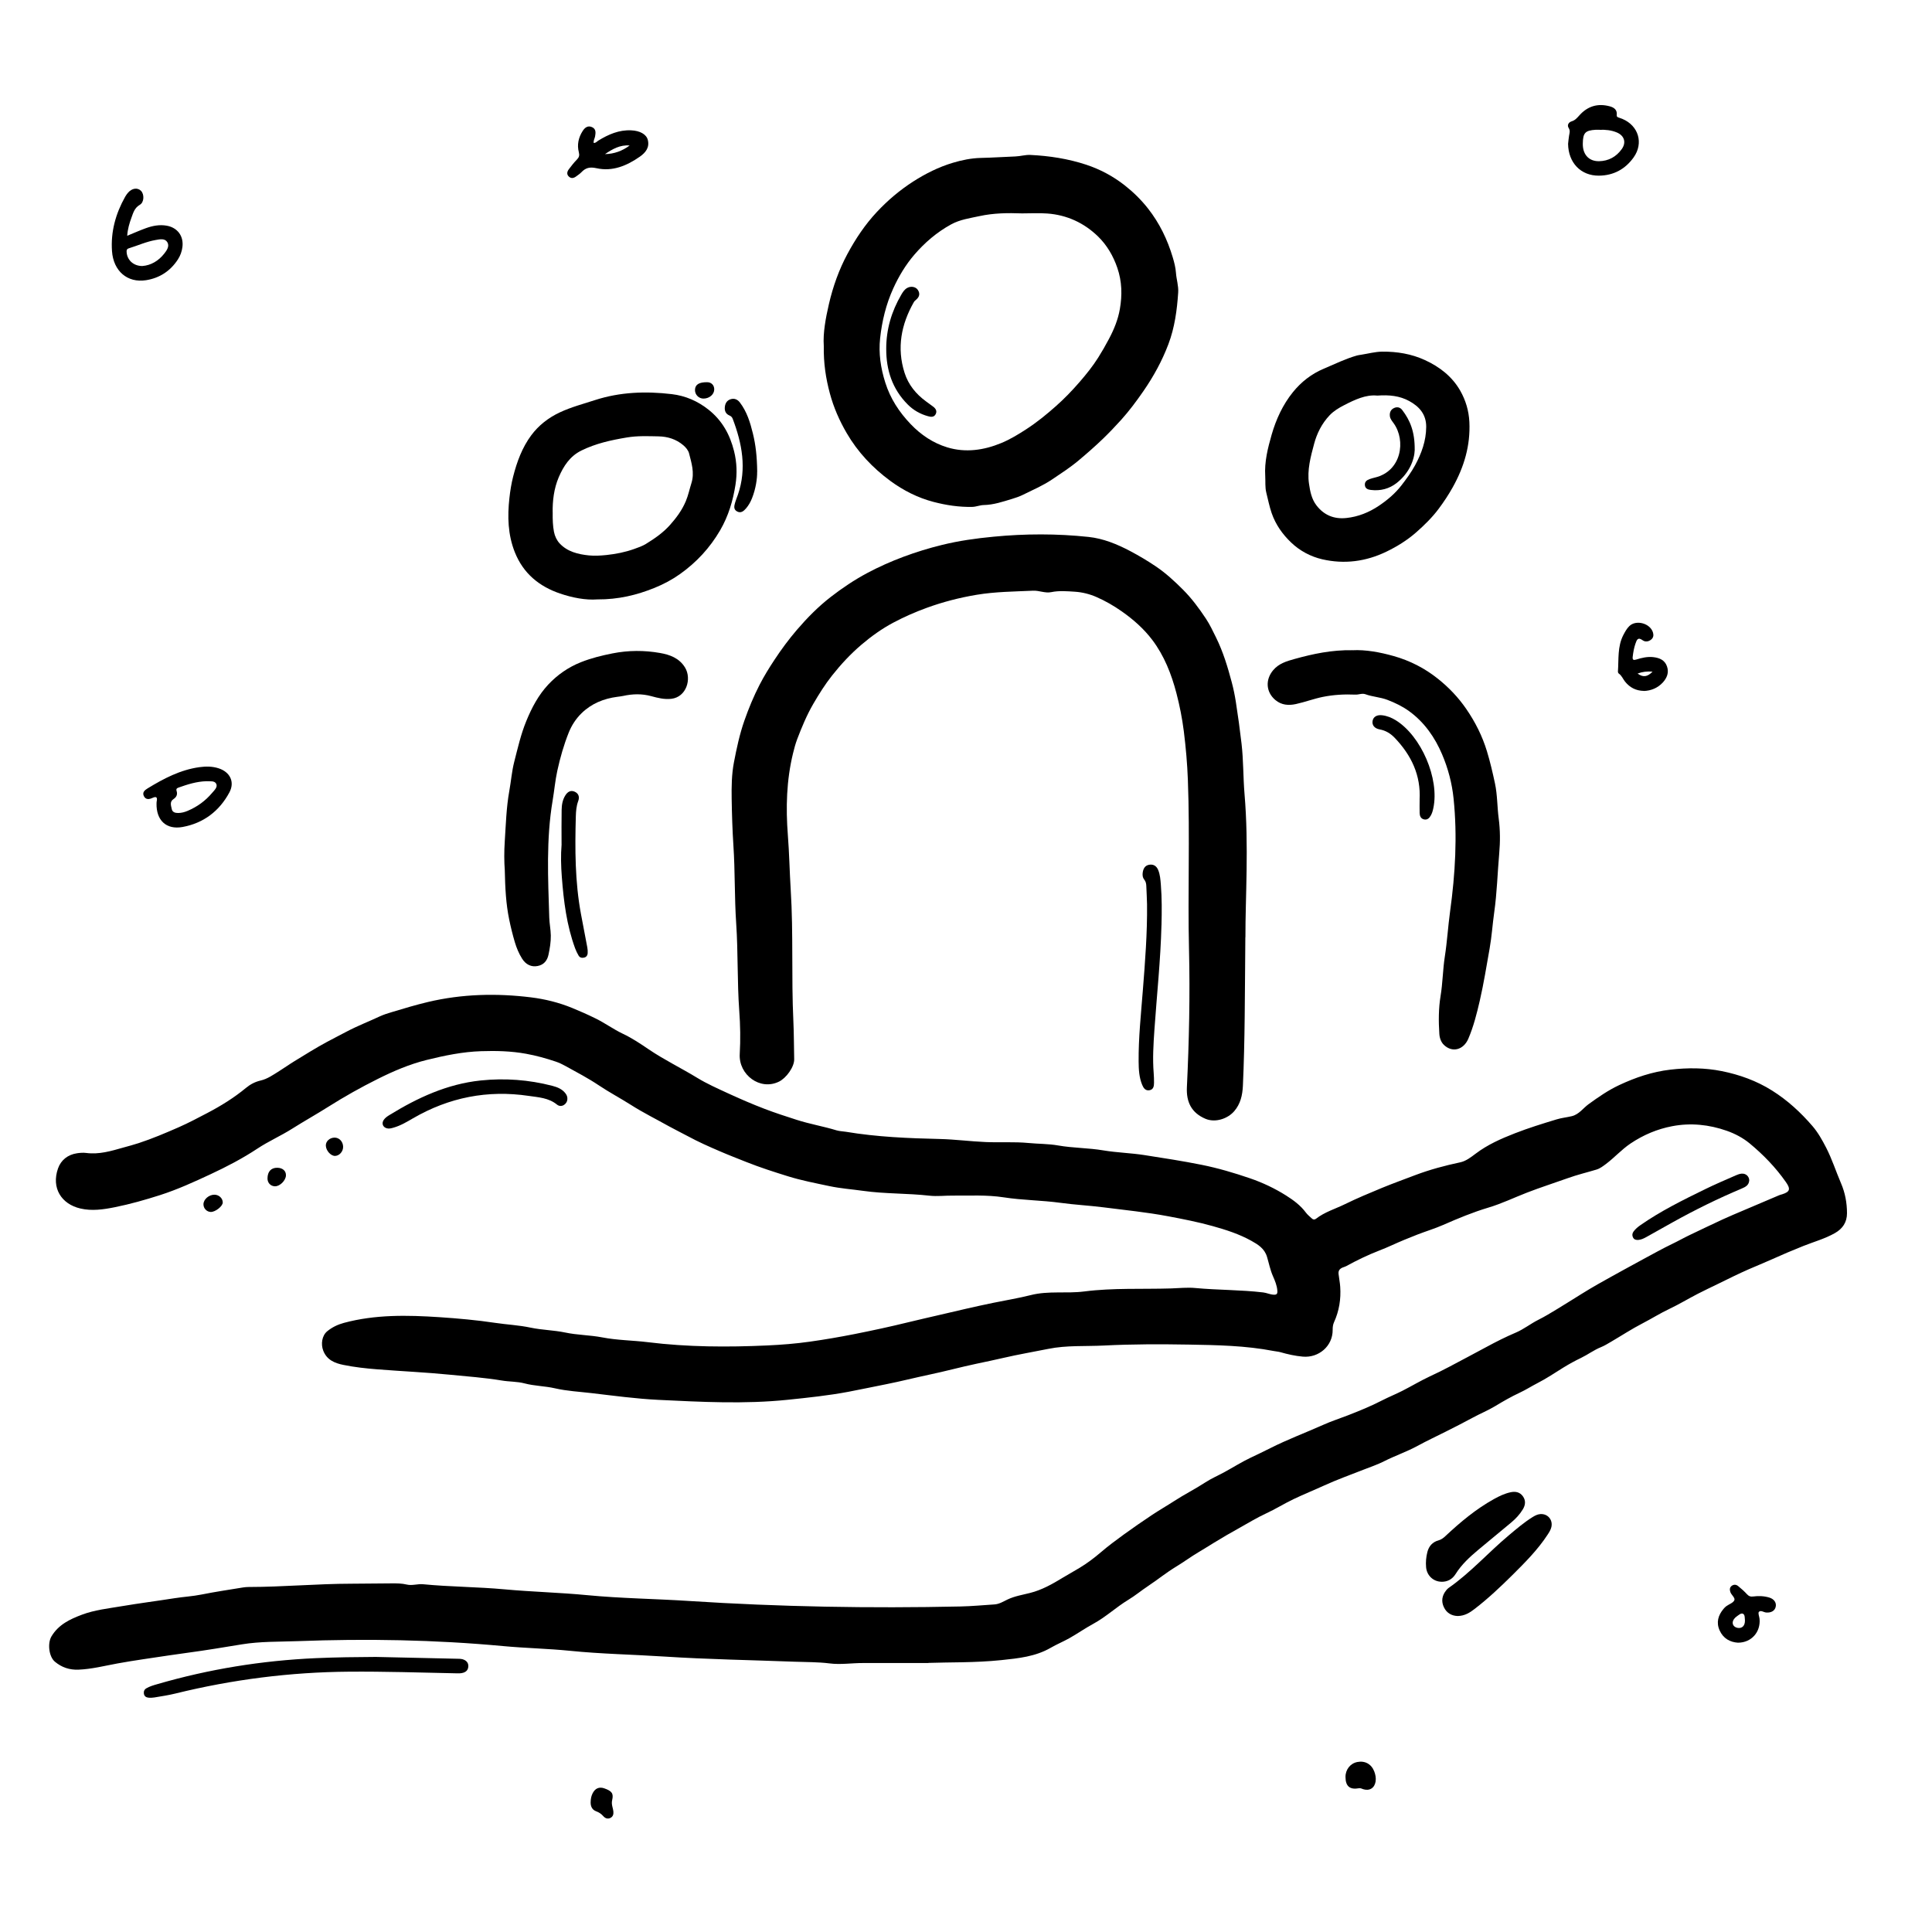 <?xml version="1.0" encoding="UTF-8"?><svg id="Layer_1" xmlns="http://www.w3.org/2000/svg" viewBox="0 0 512 512"><defs><style>.cls-1{stroke-width:0px;}</style></defs><path class="cls-1" d="m386.29,428.26c-1.53-.05-2.88-.74-3.63-2.3-.77-1.6-.52-3.13.6-4.51.18-.22.38-.45.61-.61,5.85-4.07,10.57-9.44,16-13.98,2.02-1.69,4.02-3.41,6.27-4.81.63-.39,1.28-.74,2.05-.8,1.97-.15,3.39,1.52,2.94,3.44-.17.74-.57,1.36-.98,1.99-2.61,4-5.96,7.36-9.32,10.7-3.19,3.16-6.46,6.25-10.02,8.99-1.28.99-2.63,1.86-4.51,1.89Z"/><path class="cls-1" d="m382.03,419.18c-2.15-.02-3.9-1.62-4.1-3.84-.12-1.36,0-2.72.34-4.04.39-1.53,1.34-2.64,2.91-3.07.75-.21,1.31-.62,1.86-1.14,3.97-3.72,8.13-7.2,12.92-9.85,1.37-.76,2.78-1.43,4.32-1.77,1.3-.29,2.49-.08,3.31,1.07.81,1.14.66,2.34-.04,3.48-.82,1.35-1.9,2.49-3.1,3.49-2.9,2.43-5.84,4.82-8.74,7.25-2.24,1.88-4.38,3.85-5.96,6.37-.91,1.45-2.22,2.07-3.72,2.06Z"/><path class="cls-1" d="m246.02,440.72c-6.94,0-12.14.02-17.34,0-2.95-.01-5.91.48-8.85.1-3.08-.39-6.16-.33-9.25-.45-11.53-.44-23.08-.62-34.59-1.37-8.31-.54-16.65-.68-24.93-1.52-5.9-.59-11.82-.7-17.71-1.25-18.13-1.69-36.31-2-54.49-1.31-4.92.18-9.89.05-14.77.85-4.77.78-9.53,1.58-14.32,2.22-1.64.22-3.3.45-4.94.7-4.57.7-9.15,1.31-13.69,2.14-3.44.63-6.84,1.51-10.36,1.65-2.35.09-4.41-.59-6.22-2.1-1.61-1.33-2.02-4.9-.91-6.74,1.87-3.12,4.88-4.53,8.07-5.73,3.38-1.27,6.95-1.64,10.48-2.24,4.68-.79,9.39-1.39,14.08-2.13,2.37-.37,4.77-.5,7.11-.97,3.64-.73,7.31-1.27,10.97-1.87.51-.08,1.03-.13,1.54-.13,9.09-.01,18.15-.86,27.25-.87,3.59,0,7.19-.09,10.79-.09,1.28,0,2.56,0,3.84.31,1.43.35,2.9-.22,4.34-.08,7.18.7,14.41.69,21.58,1.35,7.28.67,14.6.84,21.87,1.54,9.03.87,18.08.96,27.12,1.55,23.93,1.55,47.89,1.97,71.86,1.45,2.98-.06,5.98-.35,8.97-.54,1.3-.08,2.36-.77,3.45-1.29,1.92-.92,3.99-1.24,5.99-1.75,3.18-.8,5.9-2.35,8.64-4.02,1.51-.92,3.08-1.76,4.59-2.69,1.95-1.19,3.78-2.56,5.53-4.06,1.94-1.66,3.99-3.19,6.06-4.69,2.45-1.78,4.95-3.5,7.47-5.18,1.93-1.29,3.95-2.44,5.89-3.7,2.69-1.75,5.56-3.18,8.25-4.94,1.62-1.06,3.43-1.83,5.14-2.77,2.29-1.25,4.5-2.65,6.85-3.77,1.75-.83,3.5-1.66,5.23-2.54,4.6-2.33,9.44-4.13,14.14-6.23,2.09-.94,4.29-1.64,6.42-2.47,3.08-1.2,6.14-2.44,9.08-3.96,1.77-.91,3.62-1.65,5.39-2.55,2.44-1.24,4.8-2.66,7.27-3.82,1.77-.82,3.52-1.67,5.24-2.59,3.24-1.73,6.5-3.43,9.72-5.18,2.55-1.38,5.15-2.7,7.84-3.84,2.1-.89,3.93-2.37,5.99-3.4,1.73-.86,3.37-1.88,5.03-2.88,2.16-1.3,4.28-2.66,6.42-3.98,1.4-.86,2.79-1.71,4.22-2.52,2.31-1.31,4.64-2.59,6.96-3.87,1.74-.96,3.49-1.92,5.24-2.86,2.52-1.35,5.02-2.76,7.6-4,1.57-.75,3.08-1.61,4.65-2.36,2.9-1.38,5.79-2.78,8.7-4.12,1.85-.85,3.73-1.63,5.61-2.43,3.11-1.33,6.22-2.65,9.34-3.97.27-.12.57-.18.85-.27,2.05-.65,2.24-1.4.98-3.2-2.72-3.89-5.99-7.27-9.63-10.28-1.79-1.48-3.88-2.57-6.06-3.34-4.69-1.65-9.56-2.15-14.44-1.22-3.96.75-7.65,2.3-11.06,4.59-2.38,1.6-4.26,3.74-6.53,5.44-.78.58-1.56,1.19-2.5,1.47-2.52.76-5.09,1.37-7.56,2.26-3.62,1.3-7.29,2.46-10.89,3.86-3.4,1.32-6.68,2.91-10.2,3.96-4.09,1.22-8.06,2.87-11.98,4.59-2.21.97-4.55,1.67-6.82,2.55-2.29.89-4.55,1.82-6.79,2.84-1.07.49-2.17.95-3.28,1.38-3.04,1.18-5.97,2.59-8.82,4.16-.3.16-.64.23-.96.37-.73.32-1.14.79-1.05,1.68.12,1.15.37,2.29.44,3.43.22,3.24-.28,6.39-1.64,9.37-.29.63-.37,1.33-.36,2.02.04,4.31-3.7,7.48-7.92,7.1-2.03-.18-3.99-.62-5.94-1.18-.57-.16-1.18-.19-1.77-.31-7.45-1.44-15-1.57-22.56-1.7-7.48-.13-14.96-.13-22.43.25-4.92.25-9.89-.1-14.76.89-3.96.8-7.95,1.47-11.9,2.39-2.36.55-4.76,1.05-7.14,1.55-4.21.89-8.37,2.03-12.58,2.91-3.76.79-7.48,1.75-11.26,2.5-3.34.66-6.68,1.37-10.03,2.01-5.35,1.01-10.74,1.57-16.15,2.13-11.42,1.18-22.82.57-34.22.02-5.95-.29-11.86-1.1-17.76-1.79-3.23-.38-6.51-.54-9.67-1.27-2.68-.62-5.42-.6-8.09-1.31-1.94-.51-4.03-.42-6.03-.76-4.53-.75-9.11-1.08-13.67-1.53-6.42-.64-12.86-.92-19.29-1.43-3.03-.24-6.07-.57-9.03-1.18-2.21-.45-4.35-1.28-5.31-3.78-.66-1.72-.36-3.98,1.08-5.15,1.29-1.05,2.75-1.75,4.36-2.19,8.36-2.26,16.88-2.08,25.39-1.52,4.92.33,9.84.77,14.71,1.5,3.14.47,6.32.61,9.41,1.27,3.04.64,6.14.66,9.15,1.29,3.25.69,6.58.67,9.81,1.29,4.02.78,8.11.78,12.15,1.28,10.52,1.3,21.08,1.34,31.63.86,3.75-.17,7.53-.47,11.26-1,3.97-.56,7.93-1.24,11.87-2.02,4.72-.94,9.44-1.95,14.11-3.1,2.86-.7,5.72-1.34,8.58-2.01,4.68-1.1,9.36-2.2,14.08-3.17,3.3-.68,6.65-1.22,9.9-2.04,4.71-1.2,9.49-.36,14.2-.97,7.64-.98,15.34-.56,23.01-.8,2.14-.07,4.28-.31,6.41-.11,5.99.56,12.01.46,17.99,1.17.94.11,1.79.55,2.75.6.85.05,1.05-.24,1-1.03-.09-1.39-.64-2.69-1.17-3.89-.73-1.66-1.06-3.41-1.57-5.11-.67-2.23-2.4-3.27-4.15-4.25-3.22-1.79-6.7-2.91-10.25-3.9-3.9-1.09-7.86-1.86-11.83-2.61-5.69-1.07-11.43-1.64-17.16-2.37-3.79-.48-7.6-.67-11.37-1.19-4.99-.68-10.06-.68-15-1.45-4.55-.7-9.05-.42-13.56-.46-2.04-.02-4.11.25-6.14.02-5.85-.66-11.76-.46-17.58-1.28-2.97-.42-5.97-.63-8.9-1.25-3.71-.79-7.46-1.5-11.07-2.63-3.67-1.14-7.34-2.32-10.94-3.75-2.36-.94-4.75-1.86-7.08-2.87-2.87-1.23-5.73-2.5-8.49-4-1.63-.88-3.3-1.68-4.92-2.58-3.39-1.9-6.87-3.62-10.15-5.71-2.81-1.78-5.76-3.34-8.52-5.19-2.84-1.9-5.85-3.47-8.82-5.11-.8-.45-1.68-.86-2.53-1.15-2.58-.87-5.2-1.6-7.91-2.09-3.96-.72-7.92-.81-11.91-.68-4.89.16-9.68,1.15-14.41,2.32-4.53,1.12-8.84,2.97-13,5.05-4.45,2.22-8.8,4.66-13.01,7.32-3.18,2.01-6.46,3.84-9.64,5.85-3,1.9-6.26,3.32-9.22,5.28-3.94,2.61-8.13,4.79-12.42,6.79-4.38,2.04-8.76,4.05-13.38,5.53-3.94,1.26-7.88,2.38-11.94,3.2-3.08.62-6.14,1.06-9.17.35-5.04-1.17-7.74-5.44-5.93-10.61.77-2.21,2.59-3.67,5.04-4.03.8-.12,1.64-.18,2.44-.08,3.41.45,6.59-.51,9.79-1.42,1.35-.38,2.71-.73,4.05-1.17,3.67-1.2,7.22-2.71,10.75-4.26,2.56-1.13,5.02-2.44,7.49-3.73,3.63-1.9,7.11-4.06,10.28-6.68,1.11-.92,2.37-1.59,3.83-1.93,1.84-.42,3.37-1.53,4.95-2.51,1.35-.84,2.64-1.77,4-2.6,2.87-1.75,5.72-3.55,8.68-5.14,1.71-.92,3.45-1.8,5.17-2.71,2.85-1.51,5.85-2.66,8.77-4.03,1.04-.48,2.15-.83,3.23-1.15,3.17-.96,6.35-1.91,9.58-2.68,9.06-2.14,18.19-2.35,27.34-1.22,3.69.46,7.33,1.36,10.84,2.79,2.13.87,4.22,1.8,6.27,2.81,2.46,1.21,4.7,2.86,7.17,4.03,2.46,1.16,4.69,2.66,6.9,4.16,4.14,2.8,8.64,4.97,12.89,7.57,2.56,1.56,5.33,2.78,8.07,4.05,3.21,1.48,6.45,2.88,9.74,4.14,2.78,1.06,5.61,1.98,8.45,2.89,3.49,1.13,7.11,1.73,10.61,2.8.79.24,1.66.24,2.49.38,8.23,1.38,16.55,1.72,24.88,1.91,4.07.1,8.09.64,12.15.81,3.78.16,7.56-.11,11.34.25,2.61.25,5.26.2,7.83.65,3.99.7,8.05.64,12.01,1.31,3.61.6,7.25.68,10.85,1.24,5.07.79,10.15,1.57,15.18,2.58,4.34.87,8.6,2.13,12.78,3.56,3.37,1.15,6.61,2.68,9.62,4.58,1.93,1.22,3.83,2.61,5.24,4.52.44.6,1.07,1.08,1.62,1.6.33.31.72.3,1.06.04,2.3-1.8,5.11-2.61,7.68-3.87,3.18-1.56,6.46-2.93,9.75-4.29,2.94-1.21,5.94-2.29,8.91-3.42,3.87-1.46,7.85-2.52,11.89-3.38,1.52-.32,2.83-1.35,4.08-2.29,3.17-2.4,6.71-3.96,10.4-5.4,3.64-1.42,7.34-2.56,11.06-3.69,1.31-.4,2.69-.53,4.02-.85,1.92-.46,2.99-2.13,4.49-3.21,2.57-1.86,5.16-3.66,8.06-5.02,4.34-2.04,8.83-3.55,13.59-4.1,4.54-.53,9.12-.51,13.61.39,4.71.95,9.19,2.55,13.34,5.16,4.1,2.58,7.57,5.78,10.69,9.4,1.48,1.72,2.58,3.7,3.63,5.73,1.56,3.04,2.59,6.29,3.93,9.41,1.09,2.52,1.59,5.2,1.59,7.96,0,2.4-1.15,4.1-3.19,5.26-2.64,1.5-5.55,2.3-8.35,3.41-2.86,1.14-5.69,2.34-8.5,3.61-1.97.89-3.99,1.69-5.97,2.56-2.78,1.22-5.49,2.57-8.22,3.91-1.78.87-3.58,1.71-5.34,2.62-2.51,1.3-4.94,2.77-7.49,3.98-2.45,1.16-4.73,2.6-7.13,3.84-2.85,1.47-5.54,3.24-8.31,4.86-.88.51-1.75,1.06-2.69,1.44-1.87.75-3.47,1.97-5.25,2.83-1.63.78-3.19,1.64-4.72,2.58-2.26,1.4-4.47,2.9-6.84,4.11-1.6.82-3.11,1.8-4.75,2.56-2.21,1.03-4.34,2.25-6.42,3.51-1.93,1.17-4.01,2.01-5.99,3.09-2.33,1.27-4.71,2.46-7.07,3.66-2.53,1.28-5.1,2.47-7.59,3.83-2.86,1.56-5.95,2.6-8.85,4.07-1.77.9-3.68,1.53-5.53,2.26-3.47,1.36-6.97,2.62-10.37,4.17-2.69,1.23-5.44,2.34-8.1,3.61-2.47,1.18-4.81,2.65-7.3,3.8-2.42,1.12-4.68,2.51-7,3.8-2.28,1.26-4.53,2.57-6.75,3.93-1.33.81-2.65,1.66-4,2.45-2.05,1.21-3.98,2.64-6.02,3.88-2.6,1.57-4.96,3.49-7.48,5.17-1.78,1.18-3.44,2.57-5.27,3.67-3.2,1.94-5.93,4.54-9.25,6.34-2.18,1.18-4.24,2.64-6.41,3.85-1.58.88-3.27,1.58-4.85,2.49-4.06,2.35-8.54,2.8-13.11,3.28-7.02.73-14.06.54-19.35.74Z"/><path class="cls-1" d="m330.03,248.37c-.14,15.42-.1,27.41-.65,39.39-.12,2.5-.64,4.81-2.32,6.74-1.71,1.97-4.99,3.11-7.63,1.98-3.73-1.6-5.08-4.49-4.89-8.37.58-12.15.85-24.32.56-36.47-.36-14.98.27-29.97-.3-44.94-.16-4.32-.54-8.65-1.08-12.94-.43-3.38-1.09-6.74-1.95-10.04-1.33-5.07-3.23-9.95-6.43-14.17-2.24-2.95-5-5.38-8.06-7.53-2.13-1.5-4.37-2.78-6.72-3.81-1.78-.78-3.74-1.27-5.69-1.4-2.08-.13-4.18-.32-6.27.11-1.63.34-3.21-.46-4.83-.38-5,.23-10.04.26-14.98,1.09-4.48.75-8.89,1.88-13.19,3.45-3.05,1.11-6.01,2.41-8.85,3.92-3.03,1.61-5.84,3.62-8.48,5.87-2.86,2.44-5.41,5.18-7.73,8.11-1.88,2.37-3.49,4.94-5.02,7.57-1.73,2.99-3.04,6.15-4.26,9.35-.46,1.22-.8,2.51-1.11,3.78-1.73,7.12-1.92,14.37-1.36,21.62.38,4.83.46,9.67.76,14.5.73,11.58.15,23.18.7,34.76.16,3.38.14,6.76.22,10.14.05,2.04-2.1,4.99-4.01,5.93-5.05,2.5-10.74-1.83-10.42-7.3.22-3.83.15-7.66-.13-11.46-.56-7.71-.29-15.45-.81-23.14-.47-6.9-.28-13.81-.74-20.69-.27-4.11-.39-8.22-.46-12.33-.05-3.23-.01-6.47.59-9.63.72-3.75,1.51-7.5,2.79-11.14,1.14-3.25,2.45-6.42,4.02-9.47,1.17-2.27,2.52-4.46,3.94-6.61,1.83-2.78,3.8-5.44,5.96-7.96,2.72-3.17,5.65-6.14,8.95-8.7,3.05-2.37,6.26-4.52,9.69-6.35,3.11-1.66,6.3-3.07,9.59-4.3,3.35-1.25,6.73-2.29,10.21-3.14,4.5-1.11,9.04-1.74,13.65-2.18,8.41-.81,16.81-.83,25.18.06,3.9.41,7.59,1.92,11.12,3.79,2.32,1.23,4.56,2.56,6.73,4.03,2.63,1.77,4.94,3.91,7.17,6.14,2.33,2.33,4.29,4.98,6.1,7.71,1.04,1.57,1.85,3.31,2.69,5.01,1.87,3.79,3.08,7.81,4.16,11.88.45,1.69.8,3.42,1.07,5.14.58,3.68,1.08,7.37,1.51,11.07.52,4.45.42,8.91.79,13.34,1.18,13.81.21,27.62.24,37.99Z"/><path class="cls-1" d="m218.31,91.66c-.23-3.39.48-7.28,1.37-11.12,1.07-4.61,2.66-9.09,4.9-13.25,2.15-4,4.69-7.8,7.8-11.12,2.87-3.07,6.07-5.78,9.63-8.07,3.3-2.11,6.77-3.84,10.5-4.96,2.4-.72,4.88-1.23,7.44-1.29,3.05-.06,6.09-.28,9.14-.39,1.33-.05,2.61-.46,3.96-.4,5.04.24,10.01,1.01,14.78,2.58,3.68,1.21,7.15,3.06,10.22,5.47,2.28,1.79,4.35,3.82,6.18,6.14,3.06,3.9,5.14,8.21,6.55,12.92.41,1.37.76,2.73.86,4.13.12,1.75.71,3.44.59,5.22-.31,4.67-.93,9.29-2.59,13.68-1.67,4.43-3.95,8.58-6.64,12.47-1.82,2.63-3.74,5.21-5.87,7.58-1.56,1.73-3.18,3.43-4.87,5.06-2.06,1.98-4.21,3.86-6.39,5.69-2.23,1.88-4.68,3.45-7.09,5.08-2.42,1.63-5.12,2.76-7.72,4.06-.9.45-1.9.78-2.85,1.07-2.45.74-4.89,1.58-7.5,1.63-1.04.02-1.98.46-3.03.49-3.51.08-6.96-.45-10.29-1.32-4.14-1.08-8-3.03-11.45-5.57-4.69-3.45-8.64-7.64-11.58-12.7-1.92-3.3-3.44-6.76-4.44-10.49-1.06-3.95-1.69-7.93-1.61-12.61Zm52.52-35.11c-3.77-.14-7.55-.09-11.25.72-2.56.56-5.15.9-7.53,2.2-3.78,2.07-6.98,4.82-9.75,8.04-2.3,2.68-4.13,5.73-5.59,8.95-1.9,4.18-2.98,8.64-3.47,13.19-.43,3.98.15,7.89,1.37,11.74,1.34,4.24,3.66,7.8,6.72,11,2.75,2.88,5.96,5.02,9.69,6.16,4.85,1.48,9.72.77,14.33-1.14,2.33-.96,4.51-2.29,6.65-3.68,2.79-1.81,5.35-3.9,7.83-6.1,2.23-1.97,4.3-4.12,6.25-6.37,1.79-2.06,3.5-4.19,4.96-6.5,1.01-1.6,1.95-3.25,2.84-4.93,1.35-2.54,2.42-5.16,2.9-7.96.63-3.65.57-7.28-.68-10.9-1.09-3.18-2.76-6-5.06-8.26-3.69-3.61-8.26-5.75-13.49-6.13-2.22-.16-4.46-.03-6.7-.03Z"/><path class="cls-1" d="m158.28,158.85c-3.08.23-6.57-.44-9.87-1.56-5.5-1.87-9.73-5.31-11.97-10.93-1.87-4.69-1.98-9.53-1.44-14.39.21-1.88.51-3.81.99-5.68,1-3.91,2.39-7.7,4.8-10.94,1.95-2.62,4.53-4.64,7.56-6.06,3-1.41,6.18-2.24,9.32-3.26,6.68-2.16,13.48-2.39,20.35-1.58,3.63.43,6.89,1.84,9.8,4.16,3.58,2.87,5.61,6.54,6.71,10.94.75,2.99.84,5.97.38,8.91-.66,4.21-1.86,8.27-4.06,12.06-2.72,4.68-6.29,8.51-10.64,11.61-2.08,1.48-4.37,2.7-6.77,3.67-4.7,1.9-9.55,3.08-15.14,3.05Zm-11.81-23.11c-.03,2.06.04,3.65.34,5.21.22,1.15.76,2.26,1.48,3.04,2.05,2.22,4.92,2.91,7.77,3.2,1.5.15,3.08.06,4.64-.1,2.53-.27,4.97-.75,7.35-1.6,1.08-.39,2.19-.76,3.15-1.36,2.31-1.42,4.54-2.96,6.37-5.02,1.69-1.9,3.16-3.89,4.16-6.25.67-1.58,1-3.24,1.51-4.85.86-2.77.01-5.33-.64-7.89-.19-.74-.81-1.53-1.52-2.13-1.92-1.62-4.14-2.3-6.59-2.35-2.8-.05-5.57-.18-8.4.3-4.16.7-8.18,1.57-12,3.45-3.08,1.51-4.75,4.15-6.01,7.06-1.32,3.08-1.66,6.41-1.62,9.28Z"/><path class="cls-1" d="m358.41,172.32c3.49-.18,7.27.51,10.92,1.54,4.27,1.2,8.21,3.2,11.75,6.03,2.91,2.33,5.39,4.93,7.5,8,2.39,3.48,4.24,7.15,5.47,11.19.86,2.81,1.51,5.65,2.13,8.52.66,3.09.58,6.22.99,9.31.41,3.09.41,6.18.14,9.23-.46,5.21-.59,10.46-1.33,15.64-.45,3.18-.65,6.39-1.21,9.55-.82,4.62-1.56,9.27-2.61,13.84-.79,3.42-1.65,6.85-3.04,10.1-1.24,2.91-4.2,3.81-6.47,1.64-.75-.72-1.14-1.81-1.21-2.9-.22-3.35-.22-6.74.32-10.03.58-3.48.59-7,1.13-10.47.62-3.98.85-8.01,1.4-12,1.37-9.94,1.95-19.91.92-29.9-.41-4.01-1.45-7.97-3.04-11.7-1.92-4.51-4.68-8.47-8.67-11.39-1.76-1.29-3.75-2.26-5.85-3.06-1.9-.72-3.92-.79-5.8-1.48-.87-.32-1.76.14-2.67.1-2.88-.13-5.77.03-8.6.6-2.41.49-4.74,1.37-7.15,1.9-1.92.42-3.82.3-5.45-1.07-2.48-2.09-2.71-5.35-.59-7.89,1.49-1.79,3.61-2.41,5.63-2.97,4.9-1.36,9.89-2.44,15.4-2.34Z"/><path class="cls-1" d="m335.3,126.17c-.24-3.8.69-7.45,1.71-11.01,1.17-4.05,2.95-7.93,5.63-11.24,2.2-2.72,4.91-4.84,8.22-6.23,2.89-1.22,5.7-2.61,8.72-3.47.37-.1.76-.15,1.14-.21,1.86-.29,3.71-.8,5.57-.82,3.91-.04,7.76.59,11.34,2.24,3.9,1.79,7.22,4.37,9.36,8.13,1.43,2.52,2.26,5.29,2.41,8.26.3,6.23-1.39,11.9-4.41,17.31-1.11,1.99-2.35,3.86-3.7,5.67-1.74,2.34-3.81,4.36-5.99,6.28-2.38,2.09-5.07,3.75-7.9,5.12-5.4,2.61-11.12,3.37-16.98,2.02-3.1-.72-5.95-2.24-8.25-4.44-2.28-2.18-4.1-4.72-5.17-7.81-.62-1.79-.96-3.62-1.42-5.42-.35-1.39-.2-2.9-.28-4.36Zm29.62-21.34c-2.95-.29-5.89,1.09-8.74,2.56-1.36.7-2.74,1.52-3.84,2.69-2.03,2.14-3.35,4.79-4.07,7.49-.92,3.43-1.91,6.99-1.37,10.63.29,1.99.68,4.04,1.96,5.71,1.99,2.61,4.67,3.71,7.92,3.37,3.17-.33,6.07-1.51,8.68-3.27,2.22-1.5,4.27-3.22,5.93-5.37,1.32-1.71,2.58-3.42,3.62-5.33,1.73-3.19,2.92-6.49,2.95-10.15.03-3.31-1.8-5.41-4.52-6.89-2.52-1.37-5.26-1.67-8.49-1.43Z"/><path class="cls-1" d="m133.77,230.53c-.16-2.04-.19-4.87,0-7.6.29-4.44.41-8.92,1.2-13.31.47-2.58.66-5.21,1.31-7.74.93-3.62,1.75-7.28,3.18-10.76,1.44-3.53,3.22-6.91,5.83-9.7,2.42-2.58,5.31-4.6,8.66-5.93,2.71-1.08,5.48-1.76,8.34-2.33,4.24-.84,8.46-.85,12.64-.11,2.55.45,5.06,1.32,6.61,3.85,1.83,3.01.36,7.83-3.62,8.29-1.85.22-3.6-.23-5.33-.7-2.5-.68-4.96-.61-7.45-.06-.5.11-1.02.16-1.53.23-3.62.47-6.87,1.79-9.51,4.37-1.48,1.45-2.62,3.21-3.38,5.11-1.31,3.28-2.27,6.66-3.03,10.13-.57,2.61-.79,5.23-1.23,7.84-1.75,10.32-1.22,20.7-.9,31.08.05,1.57.38,3.13.41,4.72.03,1.73-.26,3.41-.61,5.08-.34,1.6-1.24,2.69-2.87,3.01-1.68.34-3.14-.38-4.12-1.93-.86-1.36-1.48-2.86-1.93-4.37-.59-1.99-1.09-4.02-1.51-6.07-.84-4.1-1.06-8.23-1.16-13.11Z"/><path class="cls-1" d="m99.86,439.11c7.17.16,14.34.32,21.51.48.56.01,1.12.03,1.64.28.78.38,1.17.98,1.09,1.86-.08.82-.56,1.32-1.33,1.56-.67.21-1.36.17-2.05.15-9.4-.2-18.8-.5-28.21-.43-15.57.12-30.9,2.07-46.02,5.79-1.83.45-3.7.73-5.56,1.04-.54.09-1.12.12-1.66.05-.58-.07-1.05-.4-1.14-1.06-.09-.61.13-1.11.67-1.42.9-.52,1.89-.81,2.88-1.09,13.71-3.99,27.7-6.25,41.96-6.89,5.41-.24,10.82-.3,16.23-.33Z"/><path class="cls-1" d="m307.8,245.17c-.23,9.28-1.23,18.51-1.87,27.76-.26,3.81-.5,7.63-.19,11.45.07.85.09,1.72.09,2.57,0,.9-.16,1.81-1.23,1.98-1.02.17-1.55-.56-1.9-1.41-.83-1.99-.93-4.09-.95-6.2-.05-6.32.63-12.61,1.12-18.9.6-7.58,1.19-15.16,1.11-22.77-.02-1.59-.14-3.17-.19-4.76-.02-.65-.11-1.25-.55-1.79-.45-.56-.51-1.28-.39-1.97.17-1,.63-1.8,1.74-1.97,1.14-.17,1.91.37,2.34,1.39.52,1.25.6,2.58.71,3.91.29,3.56.26,7.12.17,10.69Z"/><path class="cls-1" d="m33.73,62.47c1.75-.72,3.31-1.41,4.91-1.99,1.79-.65,3.63-1.01,5.55-.67,2.87.52,4.53,2.78,4.15,5.68-.15,1.17-.55,2.26-1.18,3.24-2,3.09-4.86,4.96-8.47,5.53-4.93.77-8.64-2.43-9.01-7.7-.36-5.16.97-9.94,3.49-14.42.21-.37.46-.73.74-1.05,1.06-1.24,2.54-1.45,3.47-.5.88.89.85,3.01-.32,3.68-1.42.82-1.76,2.14-2.23,3.43-.54,1.48-1,3-1.12,4.79Zm4.03,8.02c2.15-.16,4.2-1.29,5.76-3.27.68-.87,1.47-1.97.82-3.04-.66-1.08-1.99-.77-3.07-.58-2.46.42-4.74,1.47-7.11,2.2-.43.13-.62.34-.61.82.04,2.17,1.71,3.89,4.21,3.88Z"/><path class="cls-1" d="m150.36,291.23c-.03,1.44-1.63,2.41-2.75,1.5-2.22-1.81-4.92-1.93-7.51-2.31-10.88-1.61-21.09.4-30.61,5.92-1.67.97-3.33,1.97-5.21,2.5-.58.16-1.16.34-1.77.17-1.06-.29-1.44-1.3-.82-2.22.39-.58.97-.96,1.56-1.32,7.46-4.58,15.27-8.2,24.12-9.13,6.43-.67,12.77-.2,19.02,1.42,1.34.35,2.62.86,3.49,2.03.32.42.51.9.48,1.44Z"/><path class="cls-1" d="m415.56,38.12c.08-.72.14-1.45.26-2.17.12-.7.36-1.31-.12-2.06-.46-.72,0-1.49.79-1.73.94-.28,1.48-.94,2.08-1.61,2.19-2.44,4.89-3.23,8.05-2.37,1.11.3,1.99.93,1.83,2.26-.06.49.17.59.51.71.33.11.65.22.97.35,4.29,1.79,5.7,6.42,3,10.21-2.23,3.13-5.34,4.81-9.21,4.84-4.81.03-8.1-3.44-8.16-8.43Zm8.37-3.73c-.34,0-.69-.02-1.03,0-2.8.17-3.4.8-3.44,3.66,0,.17,0,.34.01.52.14,2.57,1.75,4.19,4.3,4.15,2.52-.05,4.56-1.17,6.02-3.22,1.25-1.76.67-3.57-1.32-4.4-1.45-.61-2.99-.76-4.55-.7Z"/><path class="cls-1" d="m41.49,212.92c0-.17,0-.35.03-.51.22-1.03.01-1.48-1.13-.95-.82.38-1.74.54-2.25-.46-.52-1.02.23-1.61.98-2.07,4.27-2.61,8.67-4.92,13.71-5.62,1.72-.24,3.43-.24,5.1.3,3.02.97,4.35,3.61,2.86,6.39-2.66,4.96-6.87,8.15-12.41,9.16-4.35.79-6.99-1.8-6.9-6.23Zm13.2-5.89c-2.57.07-4.97.83-7.36,1.68-.46.16-.71.36-.52.94.28.88-.04,1.6-.81,2.1-1.11.72-.66,1.76-.48,2.67.17.85.94,1.04,1.72,1.03.87-.01,1.7-.23,2.49-.57,2.54-1.07,4.71-2.65,6.48-4.75.59-.7,1.54-1.53,1.09-2.42-.44-.88-1.67-.61-2.61-.68Z"/><path class="cls-1" d="m148.82,223.77c0-3.05-.04-6.09.02-9.14.02-1.33.24-2.66.97-3.83.58-.93,1.4-1.48,2.49-.99,1.07.48,1.33,1.43.93,2.49-.49,1.31-.59,2.67-.63,4.05-.24,8.68-.23,17.34,1.37,25.92.55,2.95,1.13,5.89,1.68,8.85.09.5.13,1.03.09,1.53-.04.55-.34.97-.91,1.12-.59.15-1.16.03-1.48-.5-.37-.62-.69-1.28-.94-1.96-2.24-6.1-3.03-12.48-3.52-18.91-.22-2.87-.3-5.74-.06-8.62Z"/><path class="cls-1" d="m157.33,37.89c.55.03.85-.39,1.23-.63,2.68-1.64,5.47-2.87,8.71-2.72,2.29.1,4,1.02,4.4,2.52.53,2.04-.61,3.41-2.11,4.46-3.44,2.4-7.24,4-11.47,3.06-1.78-.39-2.88-.13-4.02,1.07-.41.43-.93.76-1.41,1.12-.61.45-1.28.6-1.88.05-.68-.61-.5-1.34-.03-1.97.67-.89,1.36-1.78,2.14-2.57.58-.59.72-1.11.51-1.92-.53-2.02-.09-3.93,1.02-5.66.57-.89,1.37-1.52,2.49-1,1.08.5.96,1.49.79,2.46-.11.58-.49,1.1-.35,1.74Zm9.53.67c-2.54-.23-4.56.96-6.53,2.28,2.43-.04,4.59-.84,6.53-2.28Z"/><path class="cls-1" d="m435.67,183.1c-2.17-.04-3.77-.91-5.02-2.47-.56-.7-.86-1.58-1.64-2.12-.15-.1-.26-.38-.24-.57.23-3.26-.15-6.61,1.44-9.67.44-.84.89-1.67,1.57-2.34,1.83-1.8,5.64-.72,6.3,1.78.18.67.07,1.3-.48,1.76-.7.59-1.58.71-2.28.21-1.29-.95-1.56-.08-1.9.87-.4,1.14-.6,2.32-.74,3.52-.09.83.23.94.93.72,1.48-.47,2.98-.82,4.55-.64,1.62.19,3.02.76,3.61,2.45.57,1.64,0,3.05-1.1,4.26-1.38,1.5-3.14,2.18-5.02,2.26Zm2.27-5.11c-1.49-.11-2.69.03-3.96.51,1.42,1.05,2.6.92,3.96-.51Z"/><path class="cls-1" d="m463.56,312.85c-.09,1.23-.99,1.71-1.97,2.12-6.29,2.65-12.41,5.66-18.37,8.98-2.32,1.29-4.63,2.61-6.96,3.9-.64.35-1.29.67-2.04.74-.6.06-1.14-.06-1.44-.62-.28-.53-.25-1.08.11-1.58.51-.71,1.17-1.25,1.88-1.74,5.37-3.74,11.22-6.62,17.08-9.49,2.69-1.32,5.46-2.49,8.21-3.7.46-.21.97-.38,1.47-.43,1.14-.11,2.04.74,2.04,1.83Z"/><path class="cls-1" d="m460.56,435.33c-2.02-.13-3.86-1.07-4.84-3.25-.95-2.11-.4-4.02,1.05-5.73.22-.26.47-.51.74-.71.72-.52,1.82-.87,2.11-1.56.28-.66-.81-1.39-1.07-2.2-.19-.61-.19-1.21.39-1.63.56-.4,1.18-.34,1.68.07.83.68,1.64,1.39,2.36,2.18.46.5.9.68,1.57.59,1.46-.19,2.92-.15,4.34.28,1.29.4,1.95,1.39,1.68,2.49-.25,1.05-1.23,1.58-2.53,1.47-.66-.06-1.46-.71-1.92-.15-.28.33.12,1.2.18,1.83.32,3.46-2.12,6.31-5.72,6.32Zm1.87-5.88c-.07-.64.03-1.51-.51-1.78-.55-.27-1.17.36-1.7.72-.28.19-.53.45-.72.72-.7,1.01-.21,2.1,1.01,2.3,1.18.19,1.94-.59,1.92-1.96Z"/><path class="cls-1" d="m376.21,211.96c.37-6.51-2.21-11.85-6.61-16.44-1.08-1.13-2.37-1.93-3.98-2.22-1.42-.26-2.09-1.2-1.86-2.31.21-1.04,1.15-1.6,2.51-1.44,1.3.15,2.49.63,3.6,1.31,6.78,4.18,11.64,15.53,9.98,23.3-.14.68-.32,1.34-.66,1.94-.4.72-.96,1.27-1.86,1.04-.84-.22-1.09-.93-1.11-1.69-.04-1.16,0-2.32,0-3.48Z"/><path class="cls-1" d="m200.65,125.03c.03,1.78-.34,4.44-1.35,6.99-.38.97-.88,1.87-1.55,2.66-.64.75-1.39,1.42-2.43.85-1.03-.57-.73-1.54-.48-2.41.2-.7.49-1.37.73-2.06,2.36-6.89,1.09-13.54-1.4-20.09-.16-.42-.44-.69-.87-.87-1.01-.43-1.33-1.28-1.2-2.32.11-.92.56-1.65,1.46-1.96,1.01-.35,1.88.01,2.51.83,1.87,2.44,2.75,5.32,3.46,8.24.74,3.01,1.09,6.08,1.14,10.14Z"/><path class="cls-1" d="m356.57,470.93c-.02-1.97,1.28-3.62,3.14-3.98,2.03-.4,3.74.55,4.49,2.52.32.85.49,1.73.35,2.64-.27,1.74-1.6,2.57-3.28,2.05-.36-.11-.67-.33-1.1-.26-2.44.45-3.58-.5-3.6-2.97Z"/><path class="cls-1" d="m156.52,477.7c.02-1.09.2-1.79.53-2.45.66-1.32,1.73-1.78,3.06-1.33,2.05.71,2.53,1.37,2.12,3.12-.15.62-.08,1.18.06,1.76.1.41.22.83.26,1.25.07.72-.08,1.38-.81,1.73-.73.35-1.38.06-1.85-.47-.55-.63-1.16-1.02-1.95-1.32-1.15-.43-1.42-1.5-1.41-2.29Z"/><path class="cls-1" d="m73.49,309.47c1.42.02,2.33.83,2.29,2.03-.05,1.37-1.64,2.93-2.94,2.88-1.14-.04-1.96-.92-1.95-2.1.02-1.81.96-2.83,2.6-2.81Z"/><path class="cls-1" d="m187.43,101.29c1.09.01,1.85.79,1.85,1.89,0,1.33-1.27,2.43-2.82,2.45-1.26.02-2.31-1.03-2.28-2.3.03-1.41,1.07-2.07,3.25-2.04Z"/><path class="cls-1" d="m59.03,318.67c0,1-1.99,2.55-3.19,2.51-1.06-.04-1.93-.95-1.92-2.03,0-1.3,1.44-2.55,2.91-2.54,1.2,0,2.21.96,2.2,2.06Z"/><path class="cls-1" d="m88.79,306.33c-1.12.02-2.39-1.39-2.44-2.72-.04-1.13.98-2.09,2.27-2.13,1.26-.03,2.28,1.03,2.31,2.41.03,1.26-.99,2.42-2.15,2.44Z"/><path class="cls-1" d="m234.86,92.45c-.01-5.16,1.4-9.92,3.99-14.35.41-.7.84-1.4,1.6-1.81.97-.52,2.22-.31,2.78.53.66.99.43,1.86-.45,2.61-.23.19-.47.4-.61.65-3.35,5.9-4.55,12.11-2.46,18.7,1,3.16,3.02,5.65,5.7,7.6.63.45,1.25.9,1.87,1.37.67.51,1.11,1.15.69,1.99-.44.88-1.27.78-2.04.56-2.07-.57-3.89-1.6-5.4-3.13-4.05-4.07-5.69-9.09-5.67-14.73Z"/><path class="cls-1" d="m374.92,119.18c-.08,2.72-1.48,6.2-4.74,8.78-2.01,1.59-4.35,2.19-6.89,1.88-.75-.09-1.48-.33-1.58-1.24-.1-.95.53-1.39,1.32-1.66.45-.15.9-.28,1.36-.39,7.04-1.68,8.23-9.79,4.96-14.36-.42-.59-.93-1.15-1.02-1.91-.11-.95.22-1.73,1.09-2.14.82-.39,1.63-.22,2.19.53,2.06,2.7,3.34,5.69,3.3,10.51Z"/></svg>